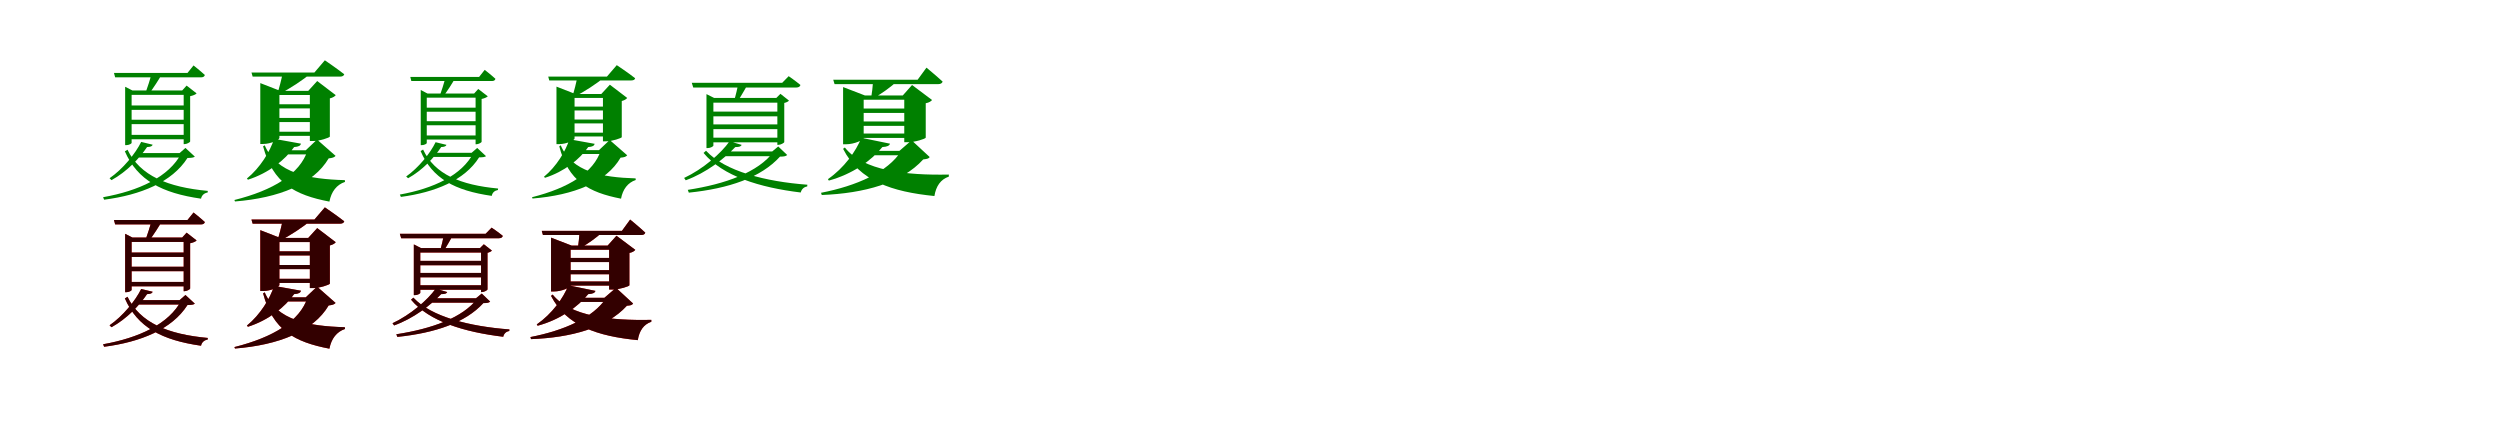 <?xml version="1.0" encoding="UTF-8"?>
<svg width="1700" height="300" xmlns="http://www.w3.org/2000/svg">
<rect width="100%" height="100%" fill="white"/>
<g fill="green" transform="translate(100 100) scale(0.1 -0.1)"><path d="M0.0 0.0C25.0 1.0 35.0 6.0 38.0 16.0L-40.0 35.0C-79.0 -45.0 -165.0 -150.0 -255.0 -212.0L-242.0 -225.0C-139.0 -169.0 -51.0 -76.0 0.0 0.0ZM106.0 504.0H32.0C22.0 464.0 1.0 399.0 -12.0 364.0H14.0C42.0 399.0 80.0 459.0 106.0 504.0ZM-133.0 -18.0 -151.0 -29.0C-65.0 -226.0 101.0 -313.0 367.0 -351.0C372.0 -327.0 389.0 -313.0 412.0 -309.0L413.0 -298.0C142.0 -273.0 -47.0 -196.0 -133.0 -18.0ZM221.0 -41.0H234.0C150.0 -204.0 -58.0 -298.0 -299.0 -341.0L-292.0 -358.0C-44.0 -326.0 170.0 -239.0 275.0 -74.0C301.0 -74.0 316.0 -72.0 325.0 -65.0L261.0 -6.0ZM252.0 -41.0H-60.0L-86.0 -71.0H252.0ZM-105.0 28.0V355.0H275.0V385.0H-100.0L-149.0 410.0V13.0H-141.0C-122.0 13.0 -105.0 24.0 -105.0 28.0ZM316.0 555.0 275.0 504.0H-225.0L-217.0 474.0H367.0C381.0 474.0 390.0 479.0 393.0 490.0C363.0 518.0 316.0 555.0 316.0 555.0ZM239.0 385.0H249.0V20.0H255.0C270.0 20.0 292.0 32.0 293.0 38.0V346.0C313.0 350.0 330.0 357.0 337.0 365.0L269.0 418.0ZM275.0 83.0H-123.0V53.0H275.0ZM275.0 186.0H-123.0V156.0H275.0ZM275.0 283.0H-123.0V253.0H275.0Z"/></g>
<g fill="green" transform="translate(200 100) scale(0.1 -0.1)"><path d="M0.0 0.0C32.0 2.0 43.0 10.0 47.0 23.0L-136.0 56.0C-163.0 -29.0 -230.0 -140.0 -321.0 -214.0L-314.0 -222.0C-173.0 -177.0 -62.0 -88.0 0.0 0.0ZM121.0 506.0H-77.0C-85.0 465.0 -101.0 401.0 -114.0 364.0H-96.0C-28.0 397.0 58.0 455.0 121.0 506.0ZM-200.0 12.0 -211.0 5.0C-145.0 -246.0 5.0 -326.0 240.0 -371.0C253.0 -303.0 289.0 -256.0 346.0 -237.0L345.0 -225.0C99.0 -218.0 -118.0 -179.0 -200.0 12.0ZM79.0 -22.0H92.0C40.0 -183.0 -142.0 -294.0 -406.0 -360.0L-402.0 -370.0C-104.0 -346.0 131.0 -253.0 235.0 -77.0C262.0 -74.0 273.0 -70.0 282.0 -60.0L156.0 51.0ZM188.0 -22.0H-72.0L-96.0 -50.0H188.0ZM-100.0 62.0V354.0H210.0V382.0H-94.0L-230.0 435.0V21.0H-211.0C-157.0 21.0 -100.0 50.0 -100.0 62.0ZM209.0 590.0 138.0 507.0H-290.0L-282.0 479.0H312.0C327.0 479.0 338.0 484.0 341.0 495.0C290.0 535.0 209.0 590.0 209.0 590.0ZM96.0 382.0H107.0V41.0H130.0C174.0 41.0 241.0 64.0 243.0 71.0V331.0C264.0 336.0 277.0 345.0 283.0 353.0L157.0 449.0ZM190.0 104.0H-161.0V76.0H190.0ZM194.0 198.0H-157.0V170.0H194.0ZM190.0 291.0H-161.0V263.0H190.0Z"/></g>
<g fill="green" transform="translate(300 100) scale(0.1 -0.1)"><path d="M0.0 0.0C23.0 1.0 33.0 6.0 36.0 15.0L-38.0 33.0C-74.0 -42.0 -154.0 -141.0 -238.0 -200.0L-225.0 -212.0C-129.0 -159.0 -47.0 -72.0 0.0 0.0ZM100.0 477.0H30.0C21.0 439.0 1.0 377.0 -11.0 344.0H13.0C40.0 377.0 76.0 434.0 100.0 477.0ZM-123.0 -17.0 -140.0 -27.0C-61.0 -214.0 93.0 -296.0 344.0 -332.0C348.0 -309.0 364.0 -296.0 386.0 -292.0L387.0 -282.0C132.0 -258.0 -44.0 -186.0 -123.0 -17.0ZM207.0 -39.0H220.0C141.0 -193.0 -54.0 -282.0 -281.0 -323.0L-274.0 -339.0C-41.0 -308.0 160.0 -226.0 258.0 -70.0C283.0 -70.0 297.0 -68.0 305.0 -62.0L245.0 -6.0ZM237.0 -39.0H-56.0L-81.0 -67.0H237.0ZM-98.0 27.0V336.0H258.0V364.0H-93.0L-139.0 388.0V13.0H-132.0C-114.0 13.0 -98.0 23.0 -98.0 27.0ZM296.0 525.0 258.0 477.0H-210.0L-203.0 449.0H344.0C358.0 449.0 366.0 453.0 369.0 464.0C341.0 490.0 296.0 525.0 296.0 525.0ZM224.0 364.0H234.0V19.0H239.0C253.0 19.0 274.0 30.0 275.0 36.0V327.0C294.0 331.0 310.0 338.0 317.0 345.0L252.0 395.0ZM258.0 79.0H-115.0V51.0H258.0ZM258.0 176.0H-115.0V148.0H258.0ZM258.0 268.0H-115.0V240.0H258.0Z"/></g>
<g fill="green" transform="translate(400 100) scale(0.1 -0.1)"><path d="M0.0 0.0C30.0 2.0 40.0 9.0 44.0 22.0L-128.0 53.0C-153.0 -27.0 -216.0 -132.0 -301.0 -202.0L-294.0 -209.0C-162.0 -167.0 -58.0 -83.0 0.0 0.0ZM115.0 478.0H-73.0C-81.0 440.0 -96.0 379.0 -108.0 344.0H-92.0C-27.0 375.0 55.0 430.0 115.0 478.0ZM-187.0 12.0 -197.0 5.0C-136.0 -232.0 3.0 -308.0 223.0 -351.0C235.0 -287.0 269.0 -242.0 323.0 -224.0L322.0 -213.0C92.0 -206.0 -111.0 -169.0 -187.0 12.0ZM73.0 -21.0H86.0C38.0 -173.0 -133.0 -278.0 -382.0 -341.0L-379.0 -350.0C-97.0 -327.0 123.0 -239.0 220.0 -72.0C246.0 -70.0 256.0 -66.0 265.0 -56.0L146.0 48.0ZM177.0 -21.0H-67.0L-90.0 -47.0H177.0ZM-93.0 58.0V334.0H198.0V361.0H-88.0L-216.0 411.0V20.0H-198.0C-147.0 20.0 -93.0 47.0 -93.0 58.0ZM194.0 557.0 127.0 479.0H-272.0L-265.0 453.0H292.0C306.0 453.0 317.0 457.0 319.0 468.0C271.0 506.0 194.0 557.0 194.0 557.0ZM89.0 361.0H100.0V39.0H121.0C163.0 39.0 226.0 61.0 228.0 67.0V313.0C247.0 318.0 259.0 326.0 265.0 334.0L147.0 424.0ZM178.0 98.0H-151.0V72.0H178.0ZM182.0 187.0H-147.0V161.0H182.0ZM178.0 275.0H-151.0V249.0H178.0Z"/></g>
<g fill="green" transform="translate(500 100) scale(0.1 -0.1)"><path d="M0.0 0.0C28.0 0.0 39.0 4.0 43.0 15.0L-39.0 39.0C-98.0 -44.0 -220.0 -150.0 -348.0 -210.0L-337.0 -226.0C-197.0 -175.0 -75.0 -79.0 0.0 0.0ZM91.0 437.0H22.0C15.0 403.0 2.0 347.0 -7.0 319.0H21.0C41.0 349.0 70.0 401.0 91.0 437.0ZM-199.0 -25.0 -216.0 -40.0C-85.0 -198.0 165.0 -275.0 445.0 -309.0C451.0 -285.0 468.0 -271.0 489.0 -268.0L490.0 -256.0C206.0 -235.0 -70.0 -165.0 -199.0 -25.0ZM251.0 -30.0H262.0C157.0 -172.0 -69.0 -252.0 -323.0 -291.0L-316.0 -310.0C-44.0 -282.0 174.0 -208.0 304.0 -65.0C330.0 -65.0 343.0 -63.0 353.0 -54.0L292.0 4.0ZM282.0 -30.0H-68.0L-104.0 -62.0H282.0ZM-149.0 10.0V302.0H309.0V334.0H-144.0L-196.0 360.0V-7.0H-188.0C-168.0 -7.0 -149.0 5.0 -149.0 10.0ZM363.0 482.0 319.0 437.0H-296.0L-286.0 405.0H416.0C430.0 405.0 440.0 411.0 443.0 422.0C410.0 450.0 363.0 482.0 363.0 482.0ZM279.0 334.0H286.0V15.0H293.0C309.0 15.0 332.0 28.0 333.0 34.0V300.0C347.0 303.0 360.0 309.0 365.0 316.0L307.0 362.0ZM310.0 64.0H-169.0V32.0H310.0ZM310.0 154.0H-169.0V122.0H310.0ZM310.0 241.0H-169.0V209.0H310.0Z"/></g>
<g fill="green" transform="translate(600 100) scale(0.1 -0.1)"><path d="M0.0 0.0C35.0 2.0 48.0 10.0 52.0 23.0L-143.0 63.0C-178.0 -28.0 -261.0 -143.0 -370.0 -218.0L-364.0 -228.0C-203.0 -184.0 -74.0 -92.0 0.0 0.0ZM101.0 448.0H-63.0C-65.0 415.0 -71.0 364.0 -76.0 336.0H-55.0C-6.0 362.0 57.0 408.0 101.0 448.0ZM-255.0 -3.0 -267.0 -12.0C-156.0 -231.0 65.0 -304.0 354.0 -333.0C365.0 -266.0 396.0 -220.0 452.0 -201.0V-187.0C159.0 -193.0 -131.0 -161.0 -255.0 -3.0ZM116.0 -26.0H129.0C37.0 -171.0 -176.0 -264.0 -417.0 -311.0L-412.0 -326.0C-125.0 -315.0 132.0 -245.0 278.0 -84.0C304.0 -81.0 315.0 -79.0 322.0 -68.0L199.0 46.0ZM205.0 -26.0H-90.0L-124.0 -56.0H205.0ZM-127.0 62.0V322.0H218.0V351.0H-119.0L-267.0 408.0V19.0H-247.0C-189.0 19.0 -127.0 49.0 -127.0 62.0ZM300.0 540.0 240.0 458.0H-334.0L-325.0 428.0H381.0C396.0 428.0 406.0 434.0 410.0 445.0C369.0 483.0 300.0 540.0 300.0 540.0ZM139.0 351.0H149.0V33.0H175.0C221.0 33.0 294.0 56.0 295.0 64.0V298.0C318.0 302.0 332.0 312.0 338.0 320.0L202.0 422.0ZM230.0 92.0H-200.0V62.0H230.0ZM230.0 174.0H-200.0V144.0H230.0ZM230.0 262.0H-200.0V232.0H230.0Z"/></g>
<g fill="red" transform="translate(100 200) scale(0.1 -0.1)"><path d="M0.0 0.0C25.0 1.0 35.0 6.0 38.0 16.0L-40.0 35.0C-79.0 -45.0 -165.0 -150.0 -255.0 -212.0L-242.0 -225.0C-139.0 -169.0 -51.0 -76.0 0.0 0.0ZM106.0 504.0H32.0C22.0 464.0 1.0 399.0 -12.0 364.0H14.0C42.0 399.0 80.0 459.0 106.0 504.0ZM-133.0 -18.0 -151.0 -29.0C-65.0 -226.0 101.0 -313.0 367.0 -351.0C372.0 -327.0 389.0 -313.0 412.0 -309.0L413.0 -298.0C142.0 -273.0 -47.0 -196.0 -133.0 -18.0ZM221.0 -41.0H234.0C150.0 -204.0 -58.0 -298.0 -299.0 -341.0L-292.0 -358.0C-44.0 -326.0 170.0 -239.0 275.0 -74.0C301.0 -74.0 316.0 -72.0 325.0 -65.0L261.0 -6.0ZM252.0 -41.0H-60.0L-86.0 -71.0H252.0ZM-105.0 28.0V355.0H275.0V385.0H-100.0L-149.0 410.0V13.0H-141.0C-122.0 13.0 -105.0 24.0 -105.0 28.0ZM316.0 555.0 275.0 504.0H-225.0L-217.0 474.0H367.0C381.0 474.0 390.0 479.0 393.0 490.0C363.0 518.0 316.0 555.0 316.0 555.0ZM239.0 385.0H249.0V20.0H255.0C270.0 20.0 292.0 32.0 293.0 38.0V346.0C313.0 350.0 330.0 357.0 337.0 365.0L269.0 418.0ZM275.0 83.0H-123.0V53.0H275.0ZM275.0 186.0H-123.0V156.0H275.0ZM275.0 283.0H-123.0V253.0H275.0Z"/></g>
<g fill="black" opacity=".8" transform="translate(100 200) scale(0.1 -0.1)"><path d="M0.0 0.0C25.0 1.0 35.0 6.0 38.0 16.0L-40.0 35.0C-79.0 -45.0 -165.0 -150.0 -255.0 -212.0L-242.0 -225.0C-139.0 -169.0 -51.0 -76.0 0.0 0.0ZM106.0 504.0H32.0C22.0 464.0 1.0 399.0 -12.0 364.0H14.0C42.0 399.0 80.0 459.0 106.0 504.0ZM-133.0 -18.0 -151.0 -29.0C-65.0 -226.0 101.0 -313.0 367.0 -351.0C372.0 -327.0 389.0 -313.0 412.0 -309.0L413.0 -298.0C142.0 -273.0 -47.0 -196.0 -133.0 -18.0ZM221.0 -41.0H234.0C150.0 -204.0 -58.0 -298.0 -299.0 -341.0L-292.0 -358.0C-44.0 -326.0 170.0 -239.0 275.0 -74.0C301.0 -74.0 316.0 -72.0 325.0 -65.0L261.0 -6.0ZM252.0 -41.0H-60.0L-86.0 -71.0H252.0ZM-105.0 28.0V355.0H275.0V385.0H-100.0L-149.0 410.0V13.0H-141.0C-122.0 13.0 -105.0 24.0 -105.0 28.0ZM316.0 555.0 275.0 504.0H-225.0L-217.0 474.0H367.0C381.0 474.0 390.0 479.0 393.0 490.0C363.0 518.0 316.0 555.0 316.0 555.0ZM239.0 385.0H249.0V20.0H255.0C270.0 20.0 292.0 32.0 293.0 38.0V346.0C313.0 350.0 330.0 357.0 337.0 365.0L269.0 418.0ZM275.0 83.0H-123.0V53.0H275.0ZM275.0 186.0H-123.0V156.0H275.0ZM275.0 283.0H-123.0V253.0H275.0Z"/></g>
<g fill="red" transform="translate(200 200) scale(0.1 -0.1)"><path d="M0.0 0.0C32.0 2.0 43.0 10.0 47.0 23.0L-136.0 56.0C-163.0 -29.0 -230.0 -140.0 -321.0 -214.0L-314.0 -222.0C-173.0 -177.0 -62.0 -88.0 0.0 0.0ZM121.0 506.0H-77.0C-85.0 465.0 -101.0 401.0 -114.0 364.0H-96.0C-28.0 397.0 58.0 455.0 121.0 506.0ZM-200.0 12.0 -211.0 5.0C-145.0 -246.0 5.0 -326.0 240.0 -371.0C253.0 -303.0 289.0 -256.0 346.0 -237.0L345.0 -225.0C99.0 -218.0 -118.0 -179.0 -200.0 12.0ZM79.0 -22.0H92.0C40.0 -183.0 -142.0 -294.0 -406.0 -360.0L-402.0 -370.0C-104.0 -346.0 131.0 -253.0 235.0 -77.0C262.0 -74.0 273.0 -70.0 282.0 -60.0L156.0 51.0ZM188.0 -22.0H-72.0L-96.0 -50.0H188.0ZM-100.0 62.0V354.0H210.0V382.0H-94.0L-230.0 435.0V21.0H-211.0C-157.0 21.0 -100.0 50.0 -100.0 62.0ZM209.0 590.0 138.0 507.0H-290.0L-282.0 479.0H312.0C327.0 479.0 338.0 484.0 341.0 495.0C290.0 535.0 209.0 590.0 209.0 590.0ZM96.0 382.0H107.0V41.0H130.0C174.0 41.0 241.0 64.0 243.0 71.0V331.0C264.0 336.0 277.0 345.0 283.0 353.0L157.0 449.0ZM190.0 104.0H-161.0V76.0H190.0ZM194.0 198.0H-157.0V170.0H194.0ZM190.0 291.0H-161.0V263.0H190.0Z"/></g>
<g fill="black" opacity=".8" transform="translate(200 200) scale(0.1 -0.1)"><path d="M0.0 0.0C32.0 2.0 43.0 10.0 47.0 23.0L-136.0 56.0C-163.0 -29.0 -230.0 -140.0 -321.0 -214.0L-314.0 -222.0C-173.0 -177.0 -62.0 -88.0 0.0 0.0ZM121.0 506.0H-77.0C-85.0 465.0 -101.0 401.0 -114.0 364.0H-96.0C-28.0 397.0 58.0 455.0 121.0 506.0ZM-200.0 12.0 -211.0 5.0C-145.0 -246.0 5.0 -326.0 240.0 -371.0C253.0 -303.0 289.0 -256.0 346.0 -237.0L345.0 -225.0C99.0 -218.0 -118.0 -179.0 -200.0 12.0ZM79.0 -22.0H92.0C40.0 -183.0 -142.0 -294.0 -406.0 -360.0L-402.0 -370.0C-104.0 -346.0 131.0 -253.0 235.0 -77.0C262.0 -74.0 273.0 -70.0 282.0 -60.0L156.0 51.0ZM188.0 -22.0H-72.0L-96.0 -50.0H188.0ZM-100.0 62.0V354.0H210.0V382.0H-94.0L-230.0 435.0V21.0H-211.0C-157.0 21.0 -100.0 50.0 -100.0 62.0ZM209.0 590.0 138.0 507.0H-290.0L-282.0 479.0H312.0C327.0 479.0 338.0 484.0 341.0 495.0C290.0 535.0 209.0 590.0 209.0 590.0ZM96.0 382.0H107.0V41.0H130.0C174.0 41.0 241.0 64.0 243.0 71.0V331.0C264.0 336.0 277.0 345.0 283.0 353.0L157.0 449.0ZM190.0 104.0H-161.0V76.0H190.0ZM194.0 198.0H-157.0V170.0H194.0ZM190.0 291.0H-161.0V263.0H190.0Z"/></g>
<g fill="red" transform="translate(300 200) scale(0.1 -0.1)"><path d="M0.0 0.0C26.0 0.0 37.0 4.0 41.0 14.0L-37.0 37.0C-93.0 -41.0 -209.0 -141.0 -331.0 -198.0L-320.0 -213.0C-187.0 -165.0 -71.0 -75.0 0.0 0.0ZM85.0 410.0H20.0C14.0 378.0 2.0 325.0 -6.0 299.0H20.0C39.0 327.0 66.0 376.0 85.0 410.0ZM-189.0 -24.0 -205.0 -38.0C-81.0 -186.0 157.0 -258.0 422.0 -290.0C427.0 -267.0 443.0 -254.0 463.0 -251.0L464.0 -240.0C196.0 -220.0 -67.0 -155.0 -189.0 -24.0ZM237.0 -28.0H248.0C148.0 -161.0 -65.0 -236.0 -305.0 -273.0L-298.0 -291.0C-41.0 -264.0 164.0 -195.0 287.0 -61.0C312.0 -61.0 324.0 -59.0 333.0 -51.0L276.0 4.0ZM267.0 -28.0H-64.0L-99.0 -58.0H267.0ZM-142.0 9.0V283.0H292.0V313.0H-137.0L-186.0 338.0V-7.0H-179.0C-160.0 -7.0 -142.0 4.0 -142.0 9.0ZM343.0 452.0 302.0 410.0H-281.0L-272.0 380.0H393.0C407.0 380.0 416.0 385.0 419.0 396.0C388.0 422.0 343.0 452.0 343.0 452.0ZM264.0 313.0H271.0V14.0H277.0C292.0 14.0 314.0 26.0 315.0 32.0V281.0C328.0 284.0 340.0 290.0 345.0 296.0L290.0 339.0ZM293.0 60.0H-161.0V30.0H293.0ZM293.0 144.0H-161.0V114.0H293.0ZM293.0 226.0H-161.0V196.0H293.0Z"/></g>
<g fill="black" opacity=".8" transform="translate(300 200) scale(0.1 -0.1)"><path d="M0.0 0.0C26.0 0.0 37.0 4.0 41.0 14.0L-37.0 37.0C-93.0 -41.0 -209.0 -141.0 -331.0 -198.0L-320.0 -213.0C-187.0 -165.0 -71.0 -75.0 0.0 0.0ZM85.0 410.0H20.0C14.0 378.0 2.0 325.0 -6.0 299.0H20.0C39.0 327.0 66.0 376.0 85.0 410.0ZM-189.0 -24.0 -205.0 -38.0C-81.0 -186.0 157.0 -258.0 422.0 -290.0C427.0 -267.0 443.0 -254.0 463.0 -251.0L464.0 -240.0C196.0 -220.0 -67.0 -155.0 -189.0 -24.0ZM237.0 -28.0H248.0C148.0 -161.0 -65.0 -236.0 -305.0 -273.0L-298.0 -291.0C-41.0 -264.0 164.0 -195.0 287.0 -61.0C312.0 -61.0 324.0 -59.0 333.0 -51.0L276.0 4.0ZM267.0 -28.0H-64.0L-99.0 -58.0H267.0ZM-142.0 9.0V283.0H292.0V313.0H-137.0L-186.0 338.0V-7.0H-179.0C-160.0 -7.0 -142.0 4.0 -142.0 9.0ZM343.0 452.0 302.0 410.0H-281.0L-272.0 380.0H393.0C407.0 380.0 416.0 385.0 419.0 396.0C388.0 422.0 343.0 452.0 343.0 452.0ZM264.0 313.0H271.0V14.0H277.0C292.0 14.0 314.0 26.0 315.0 32.0V281.0C328.0 284.0 340.0 290.0 345.0 296.0L290.0 339.0ZM293.0 60.0H-161.0V30.0H293.0ZM293.0 144.0H-161.0V114.0H293.0ZM293.0 226.0H-161.0V196.0H293.0Z"/></g>
<g fill="red" transform="translate(400 200) scale(0.1 -0.1)"><path d="M0.0 0.0C33.0 2.0 45.0 9.0 49.0 22.0L-135.0 60.0C-168.0 -26.0 -247.0 -135.0 -350.0 -206.0L-344.0 -215.0C-192.0 -174.0 -70.0 -87.0 0.0 0.0ZM95.0 420.0H-59.0C-61.0 390.0 -66.0 342.0 -70.0 316.0H-51.0C-5.0 340.0 54.0 383.0 95.0 420.0ZM-242.0 -3.0 -253.0 -12.0C-147.0 -217.0 63.0 -286.0 337.0 -313.0C347.0 -250.0 376.0 -206.0 429.0 -188.0V-175.0C152.0 -181.0 -124.0 -151.0 -242.0 -3.0ZM110.0 -25.0H123.0C35.0 -161.0 -167.0 -248.0 -393.0 -292.0L-389.0 -306.0C-118.0 -296.0 124.0 -231.0 263.0 -79.0C288.0 -77.0 298.0 -75.0 305.0 -64.0L189.0 43.0ZM194.0 -25.0H-85.0L-118.0 -53.0H194.0ZM-120.0 58.0V302.0H206.0V330.0H-113.0L-253.0 384.0V18.0H-234.0C-179.0 18.0 -120.0 46.0 -120.0 58.0ZM285.0 507.0 229.0 430.0H-316.0L-308.0 402.0H361.0C375.0 402.0 385.0 407.0 388.0 418.0C350.0 454.0 285.0 507.0 285.0 507.0ZM132.0 330.0H142.0V31.0H166.0C210.0 31.0 279.0 53.0 280.0 60.0V280.0C301.0 284.0 314.0 293.0 320.0 301.0L192.0 397.0ZM218.0 86.0H-190.0V58.0H218.0ZM218.0 163.0H-190.0V135.0H218.0ZM218.0 246.0H-190.0V218.0H218.0Z"/></g>
<g fill="black" opacity=".8" transform="translate(400 200) scale(0.1 -0.1)"><path d="M0.0 0.0C33.0 2.0 45.0 9.0 49.0 22.0L-135.0 60.0C-168.0 -26.0 -247.0 -135.0 -350.0 -206.0L-344.0 -215.0C-192.0 -174.0 -70.0 -87.0 0.0 0.0ZM95.0 420.0H-59.0C-61.0 390.0 -66.0 342.0 -70.0 316.0H-51.0C-5.0 340.0 54.0 383.0 95.0 420.0ZM-242.0 -3.0 -253.0 -12.0C-147.0 -217.0 63.0 -286.0 337.0 -313.0C347.0 -250.0 376.0 -206.0 429.0 -188.0V-175.0C152.0 -181.0 -124.0 -151.0 -242.0 -3.0ZM110.0 -25.0H123.0C35.0 -161.0 -167.0 -248.0 -393.0 -292.0L-389.0 -306.0C-118.0 -296.0 124.0 -231.0 263.0 -79.0C288.0 -77.0 298.0 -75.0 305.0 -64.0L189.0 43.0ZM194.0 -25.0H-85.0L-118.0 -53.0H194.0ZM-120.0 58.0V302.0H206.0V330.0H-113.0L-253.0 384.0V18.0H-234.0C-179.0 18.0 -120.0 46.0 -120.0 58.0ZM285.0 507.0 229.0 430.0H-316.0L-308.0 402.0H361.0C375.0 402.0 385.0 407.0 388.0 418.0C350.0 454.0 285.0 507.0 285.0 507.0ZM132.0 330.0H142.0V31.0H166.0C210.0 31.0 279.0 53.0 280.0 60.0V280.0C301.0 284.0 314.0 293.0 320.0 301.0L192.0 397.0ZM218.0 86.0H-190.0V58.0H218.0ZM218.0 163.0H-190.0V135.0H218.0ZM218.0 246.0H-190.0V218.0H218.0Z"/></g>
</svg>
